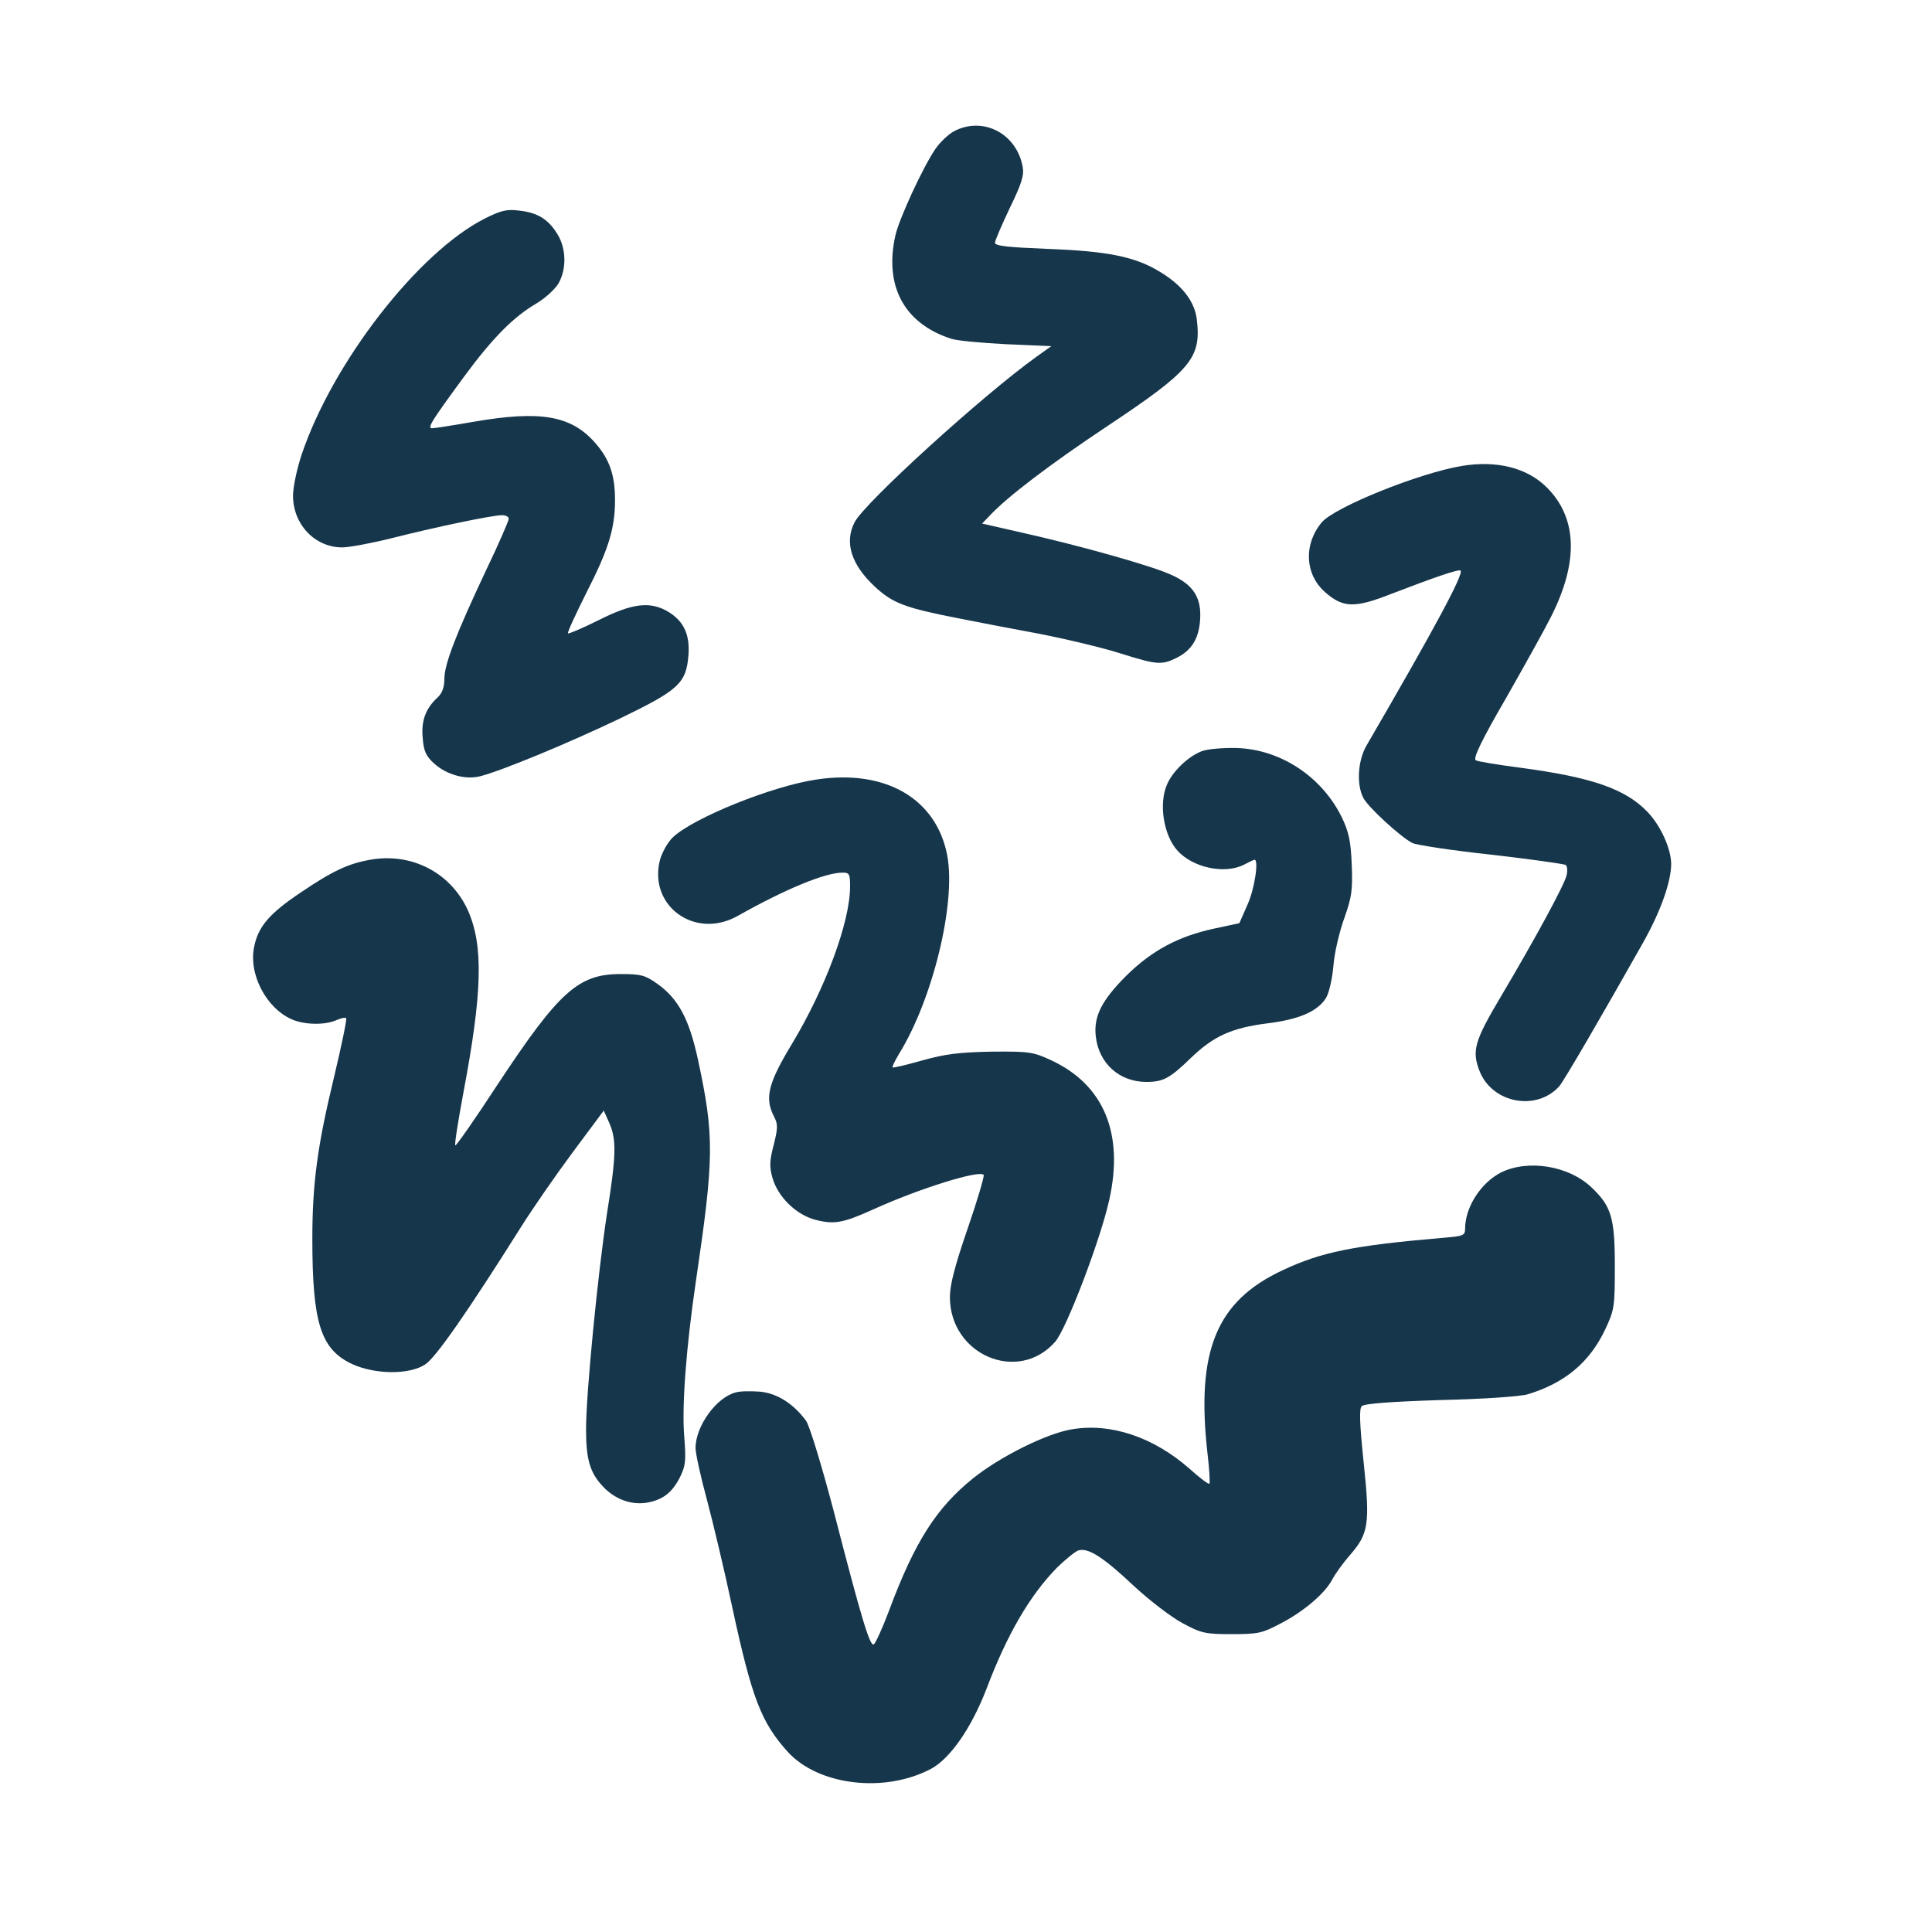 <?xml version="1.0" standalone="no"?>
<!DOCTYPE svg PUBLIC "-//W3C//DTD SVG 20010904//EN"
 "http://www.w3.org/TR/2001/REC-SVG-20010904/DTD/svg10.dtd">
<svg version="1.0" xmlns="http://www.w3.org/2000/svg"
 width="600pt" height="600pt" viewBox="0 0 600 600"
 preserveAspectRatio="xMidYMid meet">
<g transform="translate(0,600) scale(0.1,-0.1)"
fill="#16364b" stroke="none">
<path d="M2962 5592 c-18 -10 -44 -35 -58 -56 -38 -56 -111 -214 -123 -266
-36 -158 27 -275 173 -322 17 -6 94 -13 171 -17 l140 -6 -49 -35 c-164 -118
-531 -451 -562 -512 -32 -62 -11 -131 63 -200 56 -52 95 -66 258 -98 55 -11
170 -33 256 -49 86 -17 199 -44 251 -61 109 -34 125 -36 170 -14 48 23 71 60
75 118 5 69 -20 110 -90 141 -58 27 -277 89 -464 131 l-123 28 23 24 c54 58
186 159 368 280 257 171 290 210 276 328 -6 57 -45 108 -115 150 -77 47 -162
64 -348 71 -122 5 -164 9 -164 19 0 7 21 55 46 108 37 76 45 102 40 128 -19
104 -124 158 -214 110z"/>
<path d="M1505 5321 c-207 -105 -473 -448 -569 -735 -14 -43 -26 -99 -26 -125
0 -90 68 -161 153 -161 21 0 91 13 155 29 138 35 311 71 341 71 12 0 21 -5 21
-11 0 -6 -31 -78 -70 -159 -95 -202 -130 -293 -130 -339 0 -26 -7 -44 -21 -57
-37 -34 -52 -73 -46 -128 3 -40 11 -55 35 -77 39 -35 96 -51 142 -40 62 15
271 101 436 180 182 88 205 109 212 196 5 63 -14 105 -61 134 -57 35 -113 28
-218 -25 -50 -25 -93 -43 -95 -41 -3 2 24 60 58 128 68 133 88 198 88 286 0
78 -17 127 -62 178 -75 85 -170 101 -378 65 -63 -11 -121 -20 -128 -20 -16 0
-3 21 99 160 89 121 154 186 224 227 27 16 58 44 69 62 26 45 25 109 -3 154
-28 46 -62 67 -119 73 -39 5 -57 0 -107 -25z"/>
<path d="M4540 4553 c-133 -22 -395 -128 -435 -175 -57 -68 -53 -161 10 -217
56 -49 92 -50 204 -6 138 53 211 78 217 73 10 -11 -81 -180 -292 -543 -27 -46
-32 -121 -10 -163 14 -28 114 -120 152 -140 12 -6 121 -23 243 -36 123 -14
227 -29 233 -32 5 -3 7 -18 3 -33 -7 -30 -100 -201 -204 -376 -83 -140 -91
-169 -65 -234 41 -98 176 -122 246 -45 15 17 130 215 261 447 55 98 87 189 87
245 -1 48 -33 118 -73 160 -69 72 -172 108 -397 138 -69 9 -131 19 -137 23 -9
5 18 62 93 191 58 102 121 215 140 253 87 171 83 308 -12 403 -61 61 -155 85
-264 67z"/>
<path d="M3732 3667 c-42 -16 -91 -63 -108 -104 -26 -60 -10 -158 33 -205 48
-53 147 -74 207 -43 15 8 30 15 32 15 14 0 0 -92 -22 -140 l-25 -57 -79 -17
c-111 -24 -193 -68 -272 -146 -76 -76 -102 -126 -95 -188 9 -84 73 -142 157
-142 53 0 73 11 140 76 69 66 125 92 237 106 96 12 153 36 180 77 10 15 20 58
24 101 3 41 19 108 34 149 23 65 26 86 23 165 -3 74 -9 102 -31 148 -62 126
-190 211 -327 215 -41 1 -90 -3 -108 -10z"/>
<path d="M2535 3579 c-136 -20 -380 -118 -445 -179 -16 -15 -33 -46 -40 -69
-38 -143 107 -250 240 -176 151 85 273 135 327 135 21 0 23 -5 23 -43 0 -110
-76 -315 -180 -488 -75 -124 -86 -169 -56 -227 12 -23 12 -35 -1 -87 -13 -49
-14 -68 -4 -103 17 -60 75 -116 136 -131 57 -14 84 -9 179 34 141 64 330 123
341 106 2 -5 -20 -80 -50 -167 -39 -113 -55 -174 -55 -212 0 -180 212 -270
327 -139 35 40 141 318 168 441 46 206 -17 357 -180 433 -56 26 -67 28 -185
27 -100 -2 -143 -7 -215 -27 -49 -14 -91 -24 -93 -22 -2 2 7 20 20 42 105 170
177 467 150 615 -33 177 -191 270 -407 237z"/>
<path d="M1150 3330 c-68 -12 -116 -34 -215 -101 -96 -64 -132 -105 -145 -166
-20 -86 36 -194 117 -229 39 -17 103 -18 138 -2 14 6 27 9 30 6 3 -3 -15 -88
-39 -189 -50 -207 -66 -324 -66 -496 0 -262 26 -343 123 -389 72 -33 179 -34
228 -1 32 21 130 161 298 428 36 57 108 161 160 231 l96 129 17 -38 c23 -52
22 -101 -7 -282 -28 -183 -65 -558 -65 -670 0 -93 12 -135 53 -178 37 -39 86
-57 134 -50 50 8 80 31 104 78 18 36 20 51 14 127 -8 96 6 277 36 482 57 386
58 451 6 692 -27 124 -61 187 -126 233 -38 27 -51 30 -114 30 -131 0 -191 -54
-383 -345 -69 -106 -128 -190 -130 -187 -3 3 9 76 25 163 59 312 63 457 14
567 -53 117 -175 180 -303 157z"/>
<path d="M4662 2359 c-63 -32 -112 -108 -112 -175 0 -21 -6 -23 -67 -28 -280
-24 -379 -44 -500 -101 -206 -96 -269 -251 -233 -569 6 -49 8 -91 6 -94 -3 -2
-30 18 -61 46 -112 99 -246 144 -367 123 -78 -13 -221 -84 -306 -152 -113 -91
-181 -196 -261 -411 -21 -56 -43 -104 -48 -105 -12 -4 -38 81 -123 411 -39
148 -76 269 -87 284 -39 53 -90 85 -142 90 -27 2 -61 2 -75 -2 -61 -15 -125
-104 -126 -172 0 -18 16 -90 35 -160 19 -71 55 -222 79 -335 61 -283 90 -358
172 -449 95 -105 301 -130 446 -53 60 33 125 127 172 249 64 169 134 289 219
376 26 25 55 49 66 53 30 9 75 -19 171 -109 48 -45 116 -97 151 -116 59 -32
71 -35 154 -35 82 0 95 3 150 32 74 38 140 95 162 137 9 17 33 51 54 75 60 68
64 98 44 289 -13 124 -14 167 -6 175 8 8 90 14 244 19 133 3 249 11 272 18
115 35 191 99 239 199 30 64 31 71 31 201 0 148 -11 184 -72 242 -71 68 -197
88 -281 47z"/>
</g>
</svg>
